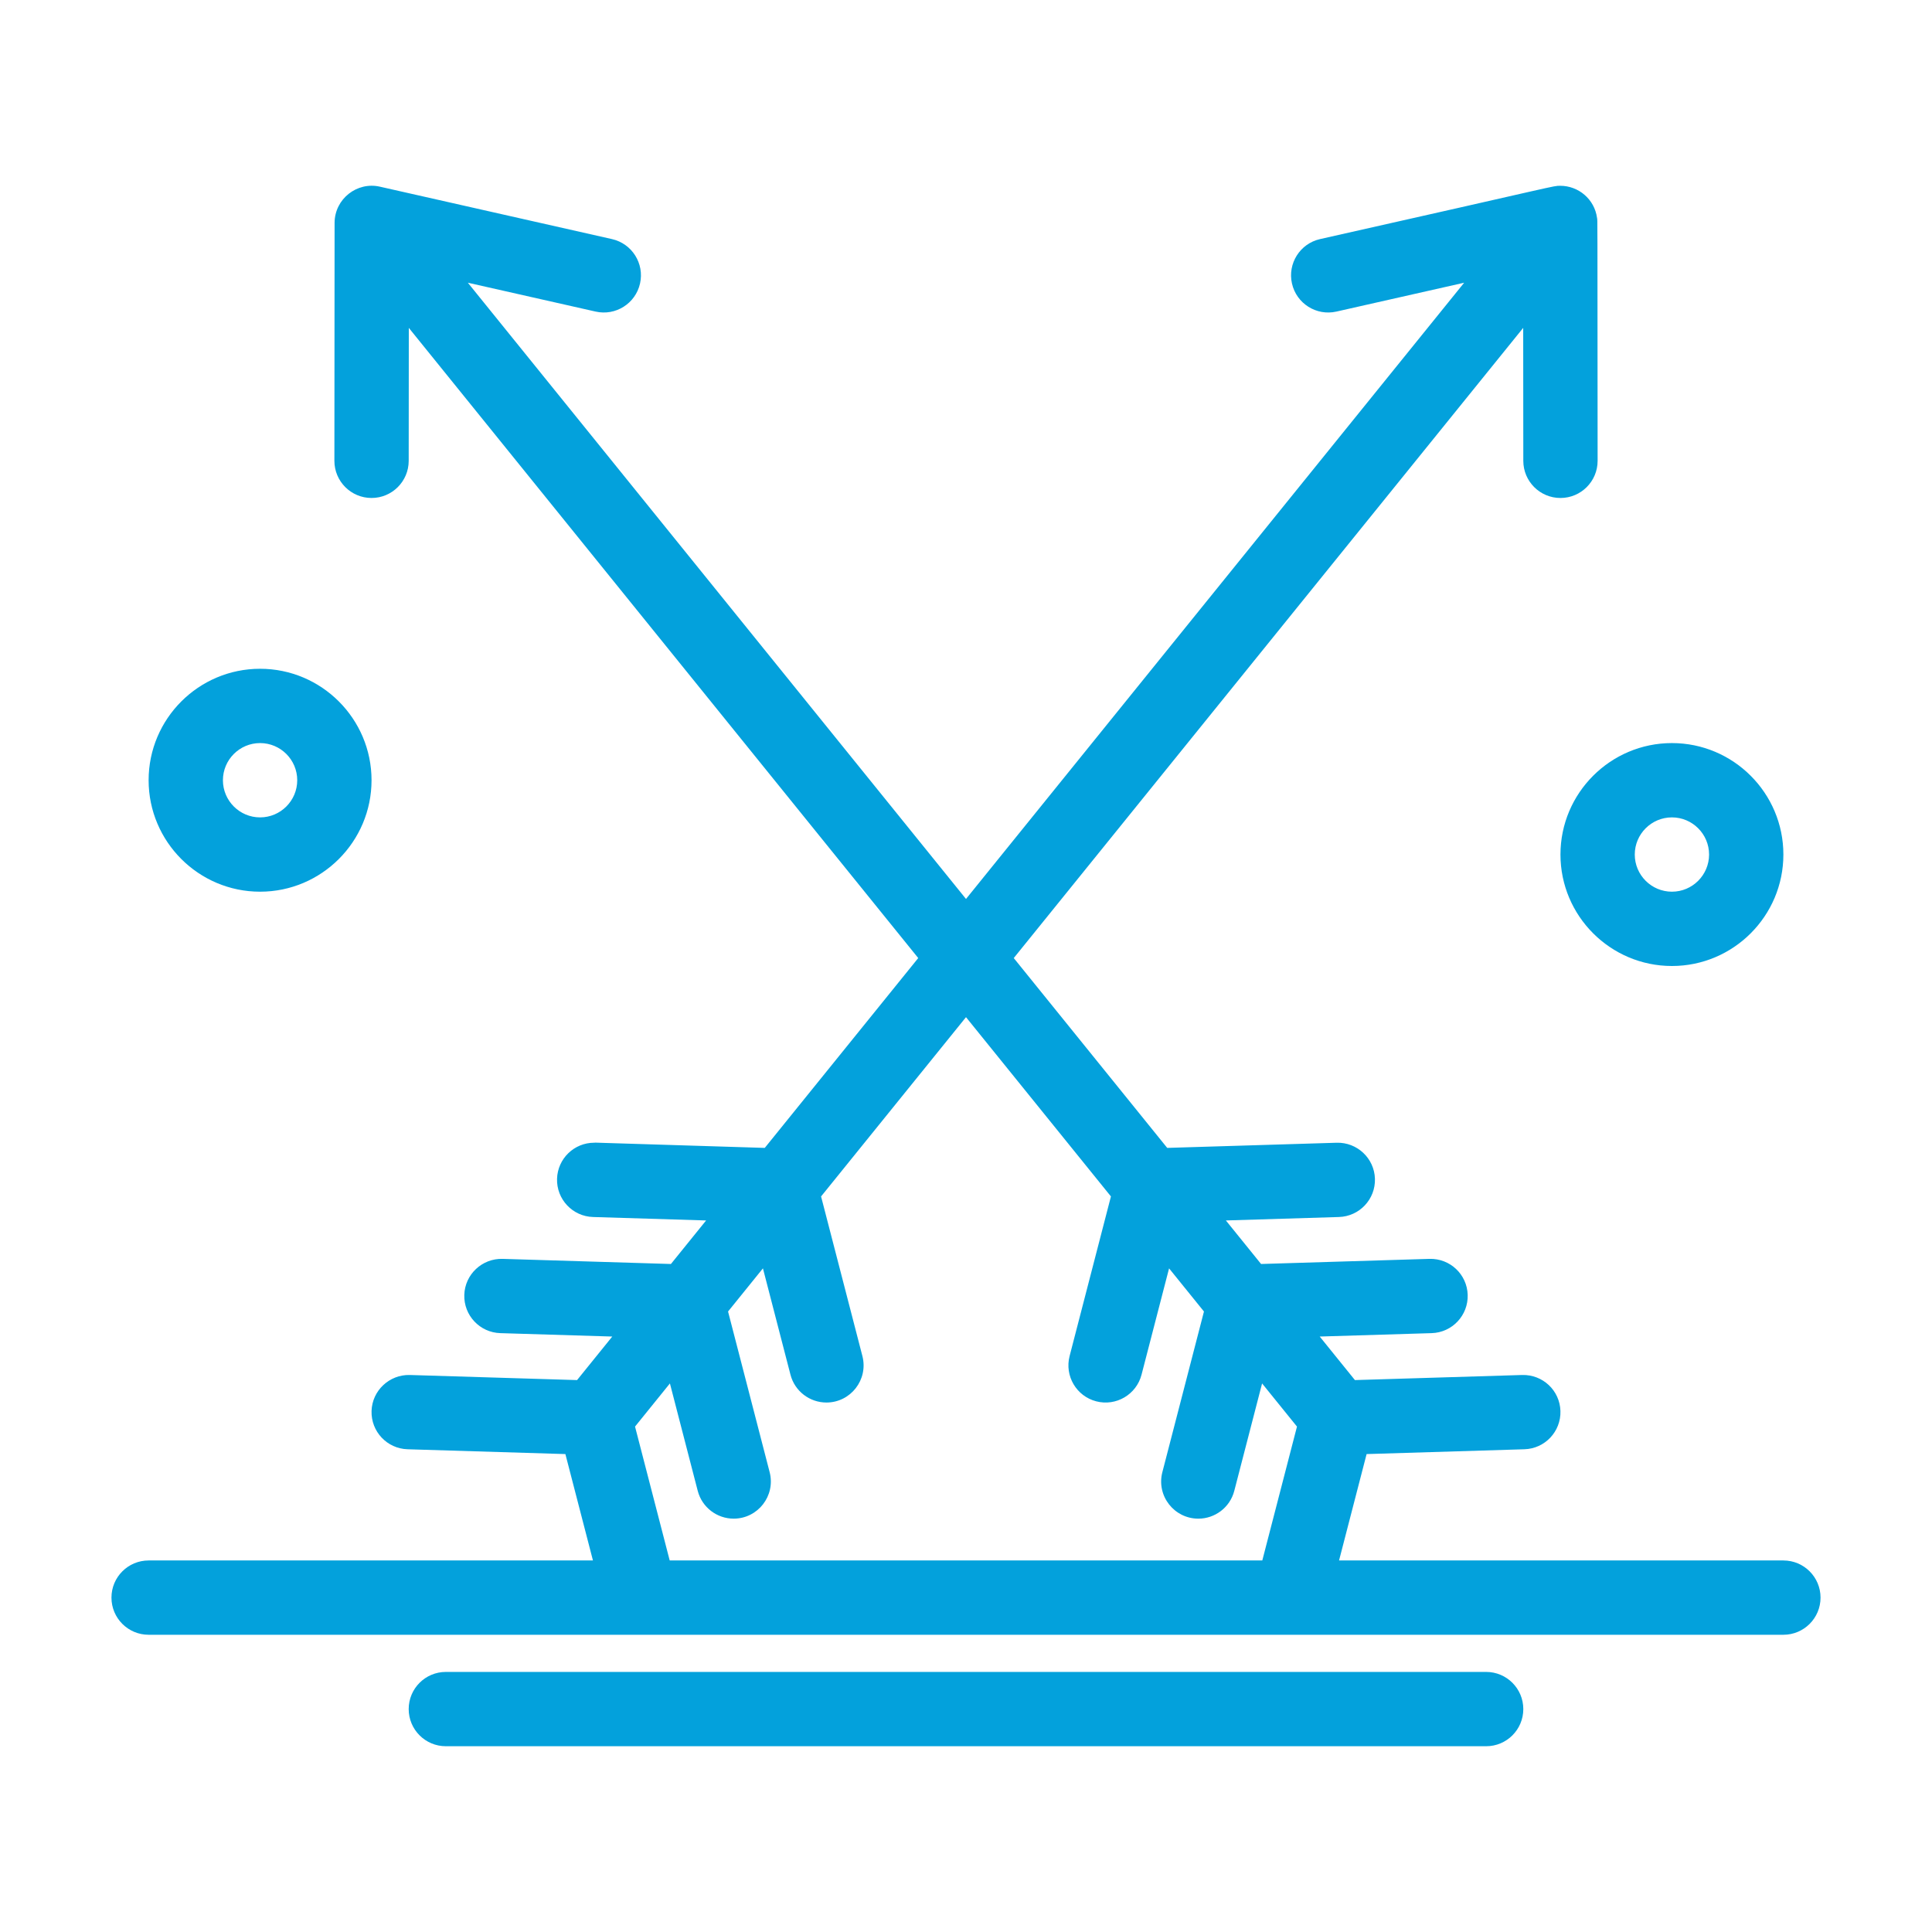 <svg xmlns="http://www.w3.org/2000/svg" version="1.1" xmlns:xlink="http://www.w3.org/1999/xlink" width="512" height="512" x="0" y="0" viewBox="0 0 520 520" style="enable-background:new 0 0 512 512" xml:space="preserve" class=""><g><path d="M70 240c16.542 0 30-13.458 30-30s-13.458-30-30-30-30 13.458-30 30 13.458 30 30 30zm0-40c5.514 0 10 4.486 10 10s-4.486 10-10 10-10-4.486-10-10 4.486-10 10-10zM420 230c0 16.542 13.458 30 30 30s30-13.458 30-30-13.458-30-30-30-30 13.458-30 30zm30-10c5.514 0 10 4.486 10 10s-4.486 10-10 10-10-4.486-10-10 4.486-10 10-10z" fill="#03a1dc" opacity="1" data-original="#000000"></path><path d="M480 420H360.408l7.416-28.636 42.48-1.294c5.52-.168 9.858-4.779 9.69-10.3-.168-5.52-4.747-9.834-10.3-9.69l-45.016 1.37-9.473-11.718 30.135-.917c5.521-.168 9.859-4.779 9.691-10.299-.168-5.521-4.752-9.841-10.299-9.691l-45.313 1.379-9.472-11.718 30.43-.926c5.521-.168 9.859-4.779 9.691-10.299-.168-5.521-4.802-9.848-10.299-9.691l-45.609 1.388-41.304-51.095L409.971 88.248 410 124.04c.005 5.52 4.48 9.992 10 9.992h.008c5.523-.004 9.997-4.485 9.992-10.008-.06-69.462-.011-64.283-.153-65.367-.685-5.062-5.01-8.652-9.915-8.652-2.052.006.815-.351-64.646 14.349-5.387 1.217-8.768 6.57-7.551 11.958 1.216 5.387 6.569 8.769 11.957 7.551l34.386-7.767L260 241.957 125.922 76.095l34.385 7.767c5.388 1.22 10.741-2.164 11.958-7.551s-2.164-10.741-7.551-11.958l-62.458-14.107c-6.155-1.413-12.166 3.286-12.201 9.71 0 2.825-.054 63.898-.054 64.067-.004 5.523 4.469 10.004 9.992 10.008h.008c5.519 0 9.996-4.472 10-9.992l.029-35.791 137.112 169.614-41.304 51.095c-58.404-1.775-43.414-1.393-45.919-1.393-5.382 0-9.825 4.279-9.99 9.696-.167 5.52 4.171 10.131 9.691 10.299l30.431.926-9.472 11.718-45.313-1.379c-5.503-.146-10.132 4.17-10.3 9.691-.167 5.52 4.171 10.131 9.691 10.299l30.135.917-9.473 11.718-45.016-1.37c-5.481-.147-10.132 4.17-10.3 9.69s4.171 10.132 9.691 10.3l42.48 1.294L159.592 420H40c-5.523 0-10 4.478-10 10s4.477 10 10 10h440c5.522 0 10-4.478 10-10s-4.478-10-10-10zm-309.079-36.034 9.388-11.614 7.483 28.9c1.167 4.506 5.226 7.495 9.674 7.495 6.534 0 11.328-6.172 9.688-12.509l-11.197-43.243 9.388-11.614 7.41 28.615c1.167 4.506 5.226 7.495 9.674 7.495 6.534 0 11.328-6.172 9.688-12.509l-11.123-42.958L260 273.77l39.008 48.254-11.123 42.959c-1.385 5.347 1.827 10.803 7.174 12.188 5.361 1.389 10.807-1.844 12.188-7.174l7.409-28.615 9.389 11.613-11.197 43.244c-1.646 6.352 3.165 12.509 9.688 12.509 4.448 0 8.507-2.989 9.674-7.495l7.483-28.901 9.389 11.614L339.749 420H180.251zM400 450H120c-5.523 0-10 4.478-10 10s4.477 10 10 10h280c5.522 0 10-4.478 10-10s-4.478-10-10-10z" fill="#03a1dc" opacity="1" data-original="#000000"></path></g></svg>